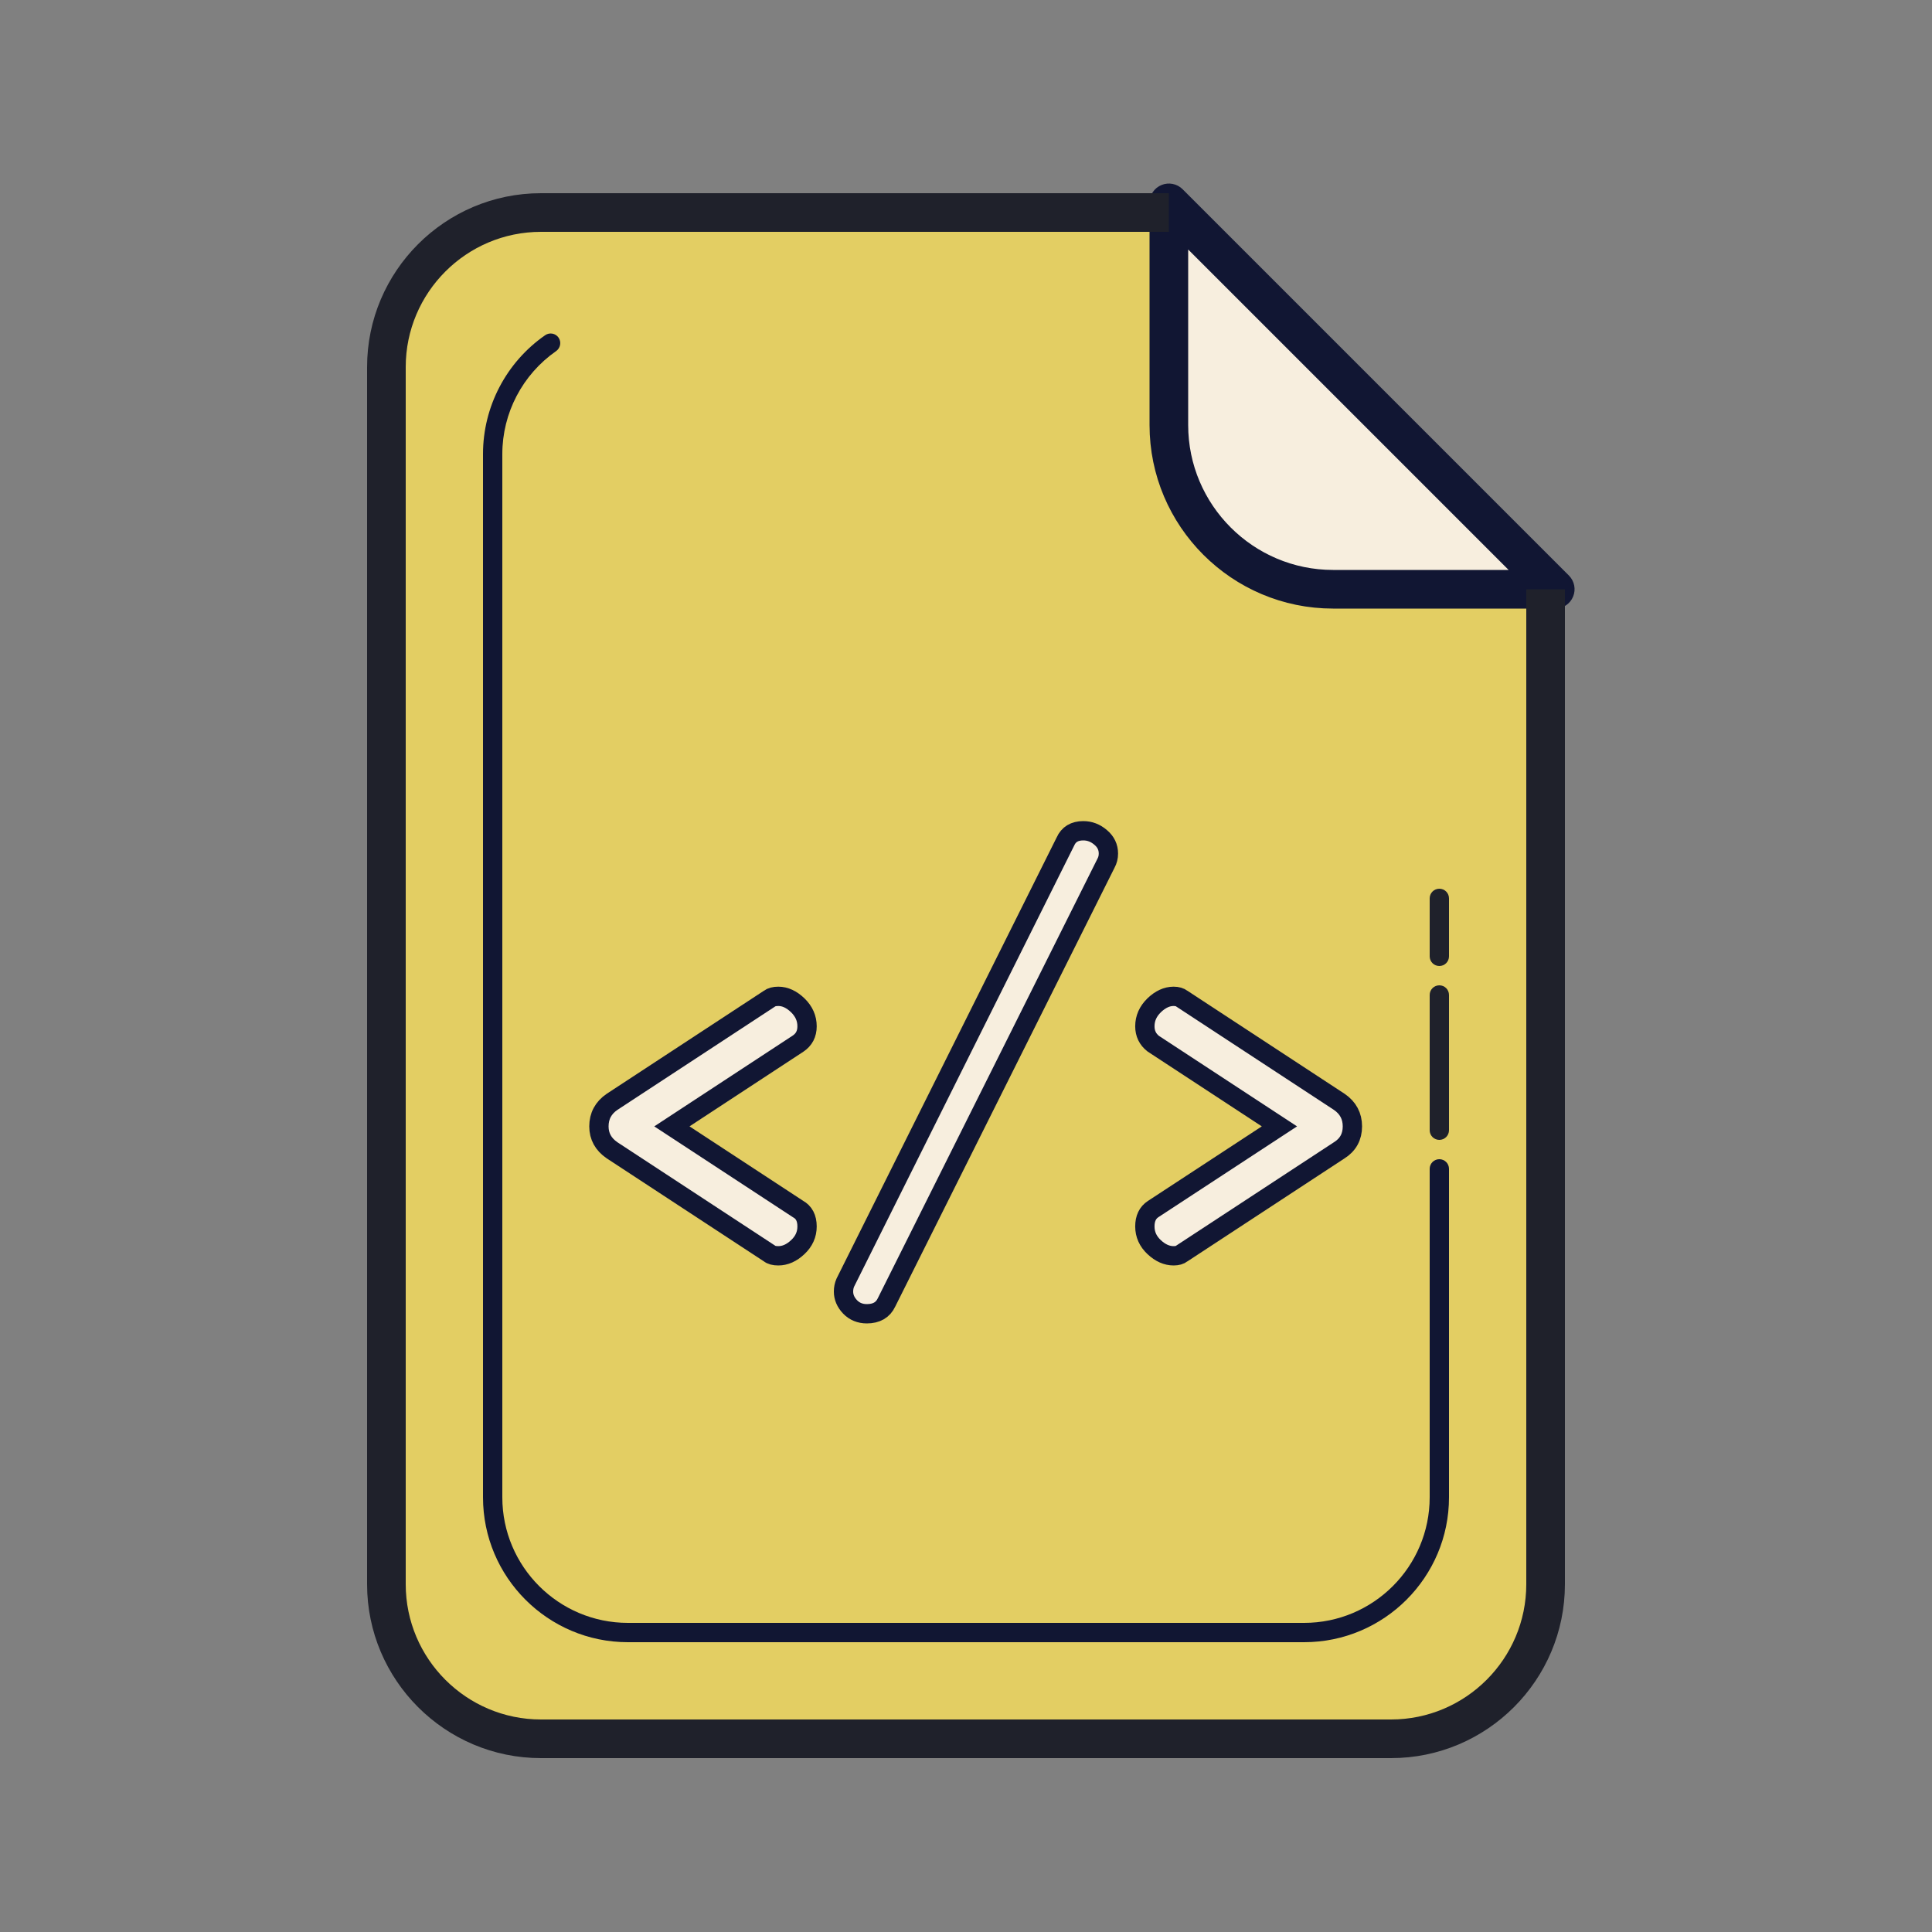 <?xml version="1.0" encoding="UTF-8"?>
<svg xmlns="http://www.w3.org/2000/svg" xmlns:xlink="http://www.w3.org/1999/xlink" viewBox="0 0 100 100" width="100px" height="100px">
<rect x="0" y="0" width="100" height="100" fill="#808080" stroke="none"/>
<g id="surface6552167">
<path style=" stroke:none;fill-rule:nonzero;fill:#e3ce63;fill-opacity:1;" d="M 28 11 C 23.582 11 20 14.582 20 19 L 20 82 C 20 86.418 23.582 90 28 90 L 72 90 C 76.418 90 80 86.418 80 82 L 80 30 L 61 11 Z M 28 11 "/>
<path style=" stroke:none;fill-rule:nonzero;fill:#F7EEDE;fill-opacity:1;" d="M 80.5 30.5 L 69 30.5 C 64.305 30.5 60.5 26.695 60.5 22 L 60.5 10.5 Z M 80.5 30.5 "/>
<path style=" stroke:#111633;fill-rule:nonzero;fill:#111633;fill-opacity:1;" d="M 80.5 31 L 69 31 C 64.035 31 60 26.961 60 22 L 60 10.5 C 60 10.297 60.121 10.113 60.309 10.039 C 60.496 9.961 60.711 10.004 60.855 10.145 L 80.855 30.145 C 80.996 30.289 81.039 30.504 80.961 30.691 C 80.883 30.879 80.703 31 80.5 31 Z M 61 11.707 L 61 22 C 61 26.41 64.59 30 69 30 L 79.293 30 Z M 61 11.707 "/>
<path style=" stroke:none;fill-rule:nonzero;fill:#111633;fill-opacity:1;" d="M 67.5 85 L 32.5 85 C 28.363 85 25 81.637 25 77.5 L 25 23.5 C 25 21.055 26.199 18.754 28.215 17.352 C 28.438 17.195 28.75 17.246 28.91 17.473 C 29.066 17.699 29.012 18.012 28.785 18.172 C 27.043 19.387 26 21.379 26 23.5 L 26 77.5 C 26 81.086 28.914 84 32.5 84 L 67.5 84 C 71.086 84 74 81.086 74 77.5 L 74 60.5 C 74 60.223 74.223 60 74.5 60 C 74.777 60 75 60.223 75 60.5 L 75 77.5 C 75 81.637 71.637 85 67.5 85 Z M 67.5 85 "/>
<path style=" stroke:none;fill-rule:nonzero;fill:rgb(12.157%,12.941%,16.863%);fill-opacity:1;" d="M 74.5 59 C 74.223 59 74 58.777 74 58.5 L 74 51.5 C 74 51.223 74.223 51 74.5 51 C 74.777 51 75 51.223 75 51.5 L 75 58.5 C 75 58.777 74.777 59 74.5 59 Z M 74.5 59 "/>
<path style=" stroke:none;fill-rule:nonzero;fill:rgb(12.157%,12.941%,16.863%);fill-opacity:1;" d="M 74.5 50 C 74.223 50 74 49.777 74 49.5 L 74 46.5 C 74 46.223 74.223 46 74.5 46 C 74.777 46 75 46.223 75 46.5 L 75 49.5 C 75 49.777 74.777 50 74.5 50 Z M 74.5 50 "/>
<path style=" stroke:none;fill-rule:nonzero;fill:rgb(12.157%,12.941%,16.863%);fill-opacity:1;" d="M 79 30.5 L 79 82 C 79 85.859 75.859 89 72 89 L 28 89 C 24.141 89 21 85.859 21 82 L 21 19 C 21 15.141 24.141 12 28 12 L 60.5 12 L 60.5 10 L 28 10 C 23.035 10 19 14.039 19 19 L 19 82 C 19 86.961 23.035 91 28 91 L 72 91 C 76.965 91 81 86.961 81 82 L 81 30.5 Z M 79 30.5 "/>
<path style=" stroke:#111633;fill-rule:nonzero;fill:#F7EEDE;fill-opacity:1;" d="M 31 58.301 C 31 57.766 31.227 57.34 31.68 57.031 L 39.82 51.695 C 39.926 51.613 40.078 51.57 40.285 51.57 C 40.637 51.57 40.973 51.727 41.293 52.035 C 41.613 52.348 41.773 52.707 41.773 53.121 C 41.773 53.516 41.617 53.812 41.305 54.02 L 34.777 58.301 L 41.305 62.578 C 41.613 62.746 41.773 63.047 41.773 63.48 C 41.773 63.895 41.613 64.25 41.293 64.551 C 40.973 64.852 40.637 65 40.285 65 C 40.078 65 39.926 64.961 39.82 64.875 L 31.68 59.539 C 31.227 59.23 31 58.816 31 58.301 Z M 31 58.301 "/>
<path style=" stroke:#111633;fill-rule:nonzero;fill:#F7EEDE;fill-opacity:1;" d="M 43.66 66.852 C 43.66 66.684 43.691 66.531 43.754 66.387 L 55.145 43.559 C 55.309 43.188 55.617 43 56.07 43 C 56.402 43 56.699 43.113 56.969 43.344 C 57.238 43.57 57.371 43.848 57.371 44.18 C 57.371 44.367 57.328 44.531 57.246 44.68 L 45.887 67.41 C 45.703 67.805 45.363 68 44.867 68 C 44.516 68 44.227 67.879 44 67.645 C 43.773 67.406 43.66 67.141 43.66 66.852 Z M 43.66 66.852 "/>
<path style=" stroke:#111633;fill-rule:nonzero;fill:#F7EEDE;fill-opacity:1;" d="M 59.738 64.551 C 59.418 64.25 59.258 63.895 59.258 63.48 C 59.258 63.066 59.402 62.766 59.691 62.578 L 66.223 58.301 L 59.691 54.02 C 59.402 53.793 59.258 53.492 59.258 53.121 C 59.258 52.707 59.418 52.348 59.738 52.035 C 60.059 51.727 60.395 51.57 60.746 51.57 C 60.93 51.57 61.074 51.613 61.18 51.695 L 69.32 57.031 C 69.773 57.34 70 57.766 70 58.301 C 70 58.84 69.773 59.254 69.32 59.539 L 61.18 64.875 C 61.074 64.961 60.93 65 60.746 65 C 60.395 65 60.059 64.852 59.738 64.551 Z M 59.738 64.551 "/>
</g>
</svg>

